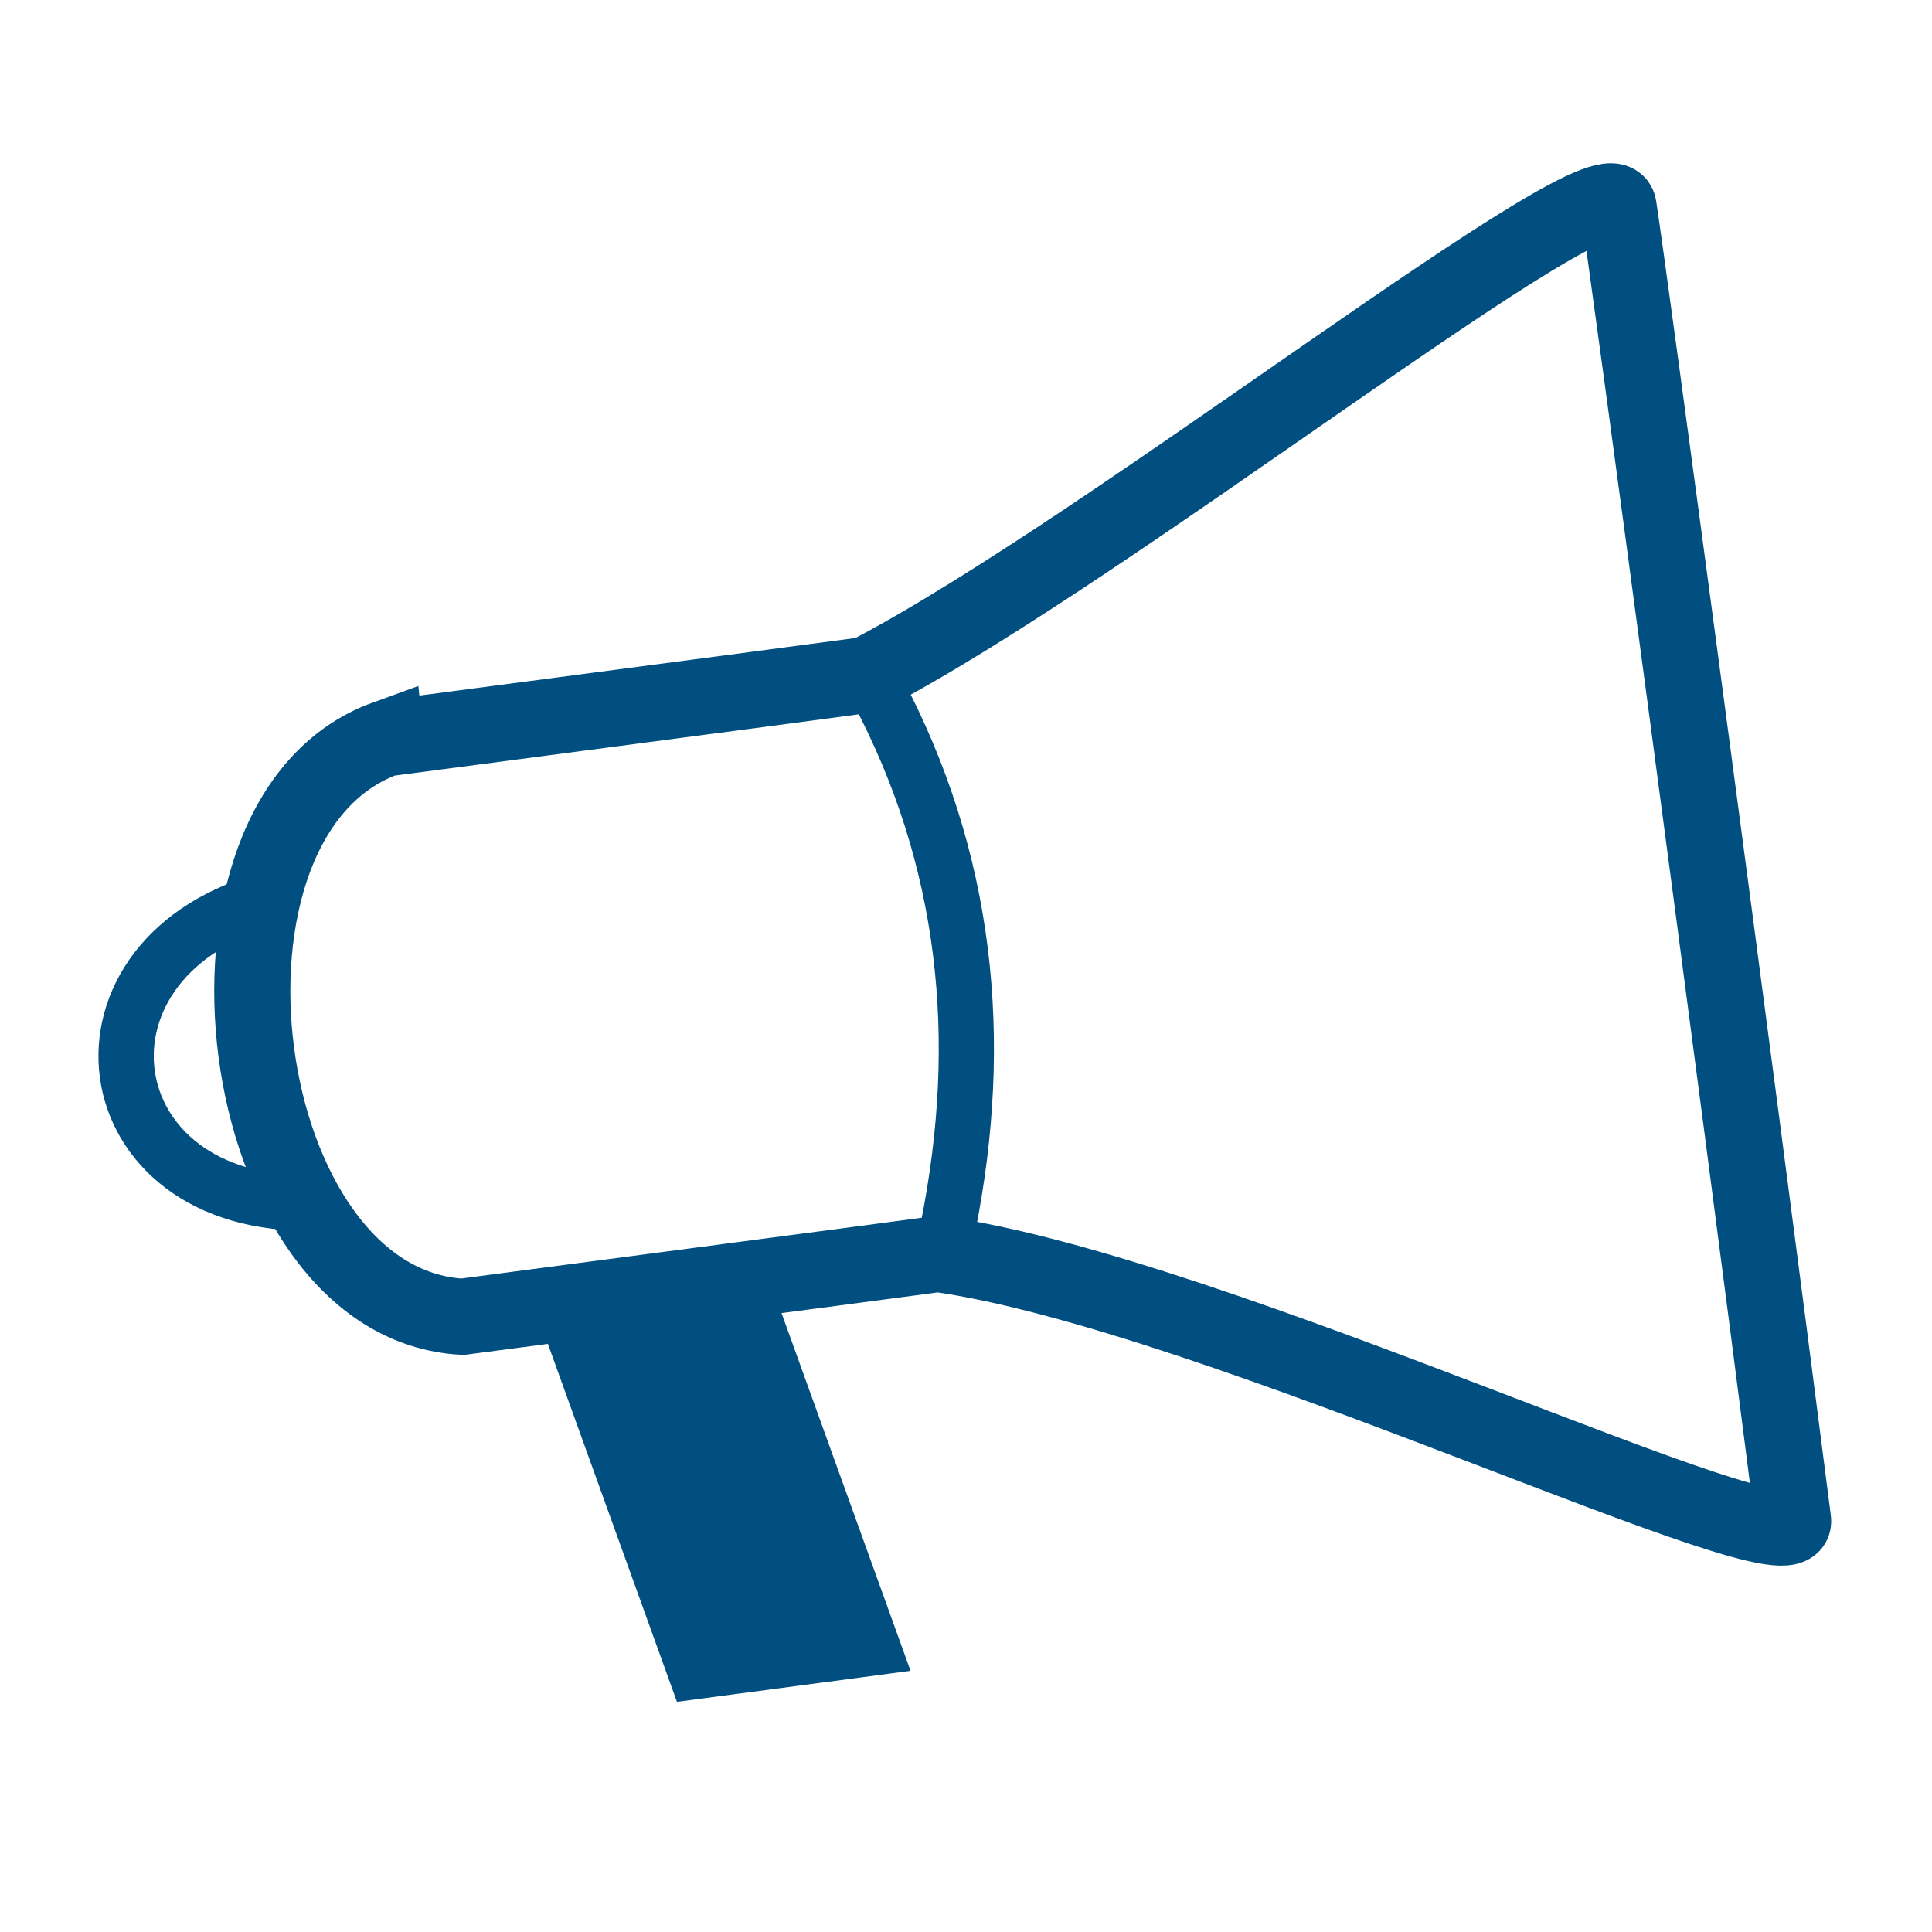 <?xml version="1.0" encoding="UTF-8"?>
<svg width="35" height="35" version="1.1" viewBox="0 0 35 35" xmlns="http://www.w3.org/2000/svg">
 <g>
  <g transform="rotate(-7.348 16.533 14.316)" fill="none" stroke="#004f80">
   <path d="m16.124 12.415c1.23 3.268 1.14 6.542 0.038 9.819" stroke-width="1px"/>
   <g>
    <path d="m7.184 12.164 6.812-0.019 1.989-0.008c4.685-1.714 14.558-7.696 14.583-6.67 0.034 1.254 0.104 15.249 0.093 24.004 0.006 1.033-9.813-5.414-14.747-6.764l-1.877 0.007-6.812 0.019c-4.119-0.761-4.111-9.661-0.041-10.57z" stroke-width="1.379"/>
    <path d="m9.954 23.777 1.915-0.007 1.155 5.218-1.915 0.007z" stroke-linecap="round" stroke-width="2.3"/>
    <path d="m4.857 20.348c-4.119-0.402-4.111-5.098-0.041-5.578h3e-6" stroke-width="1.002"/>
   </g>
  </g>
 </g>
</svg>
